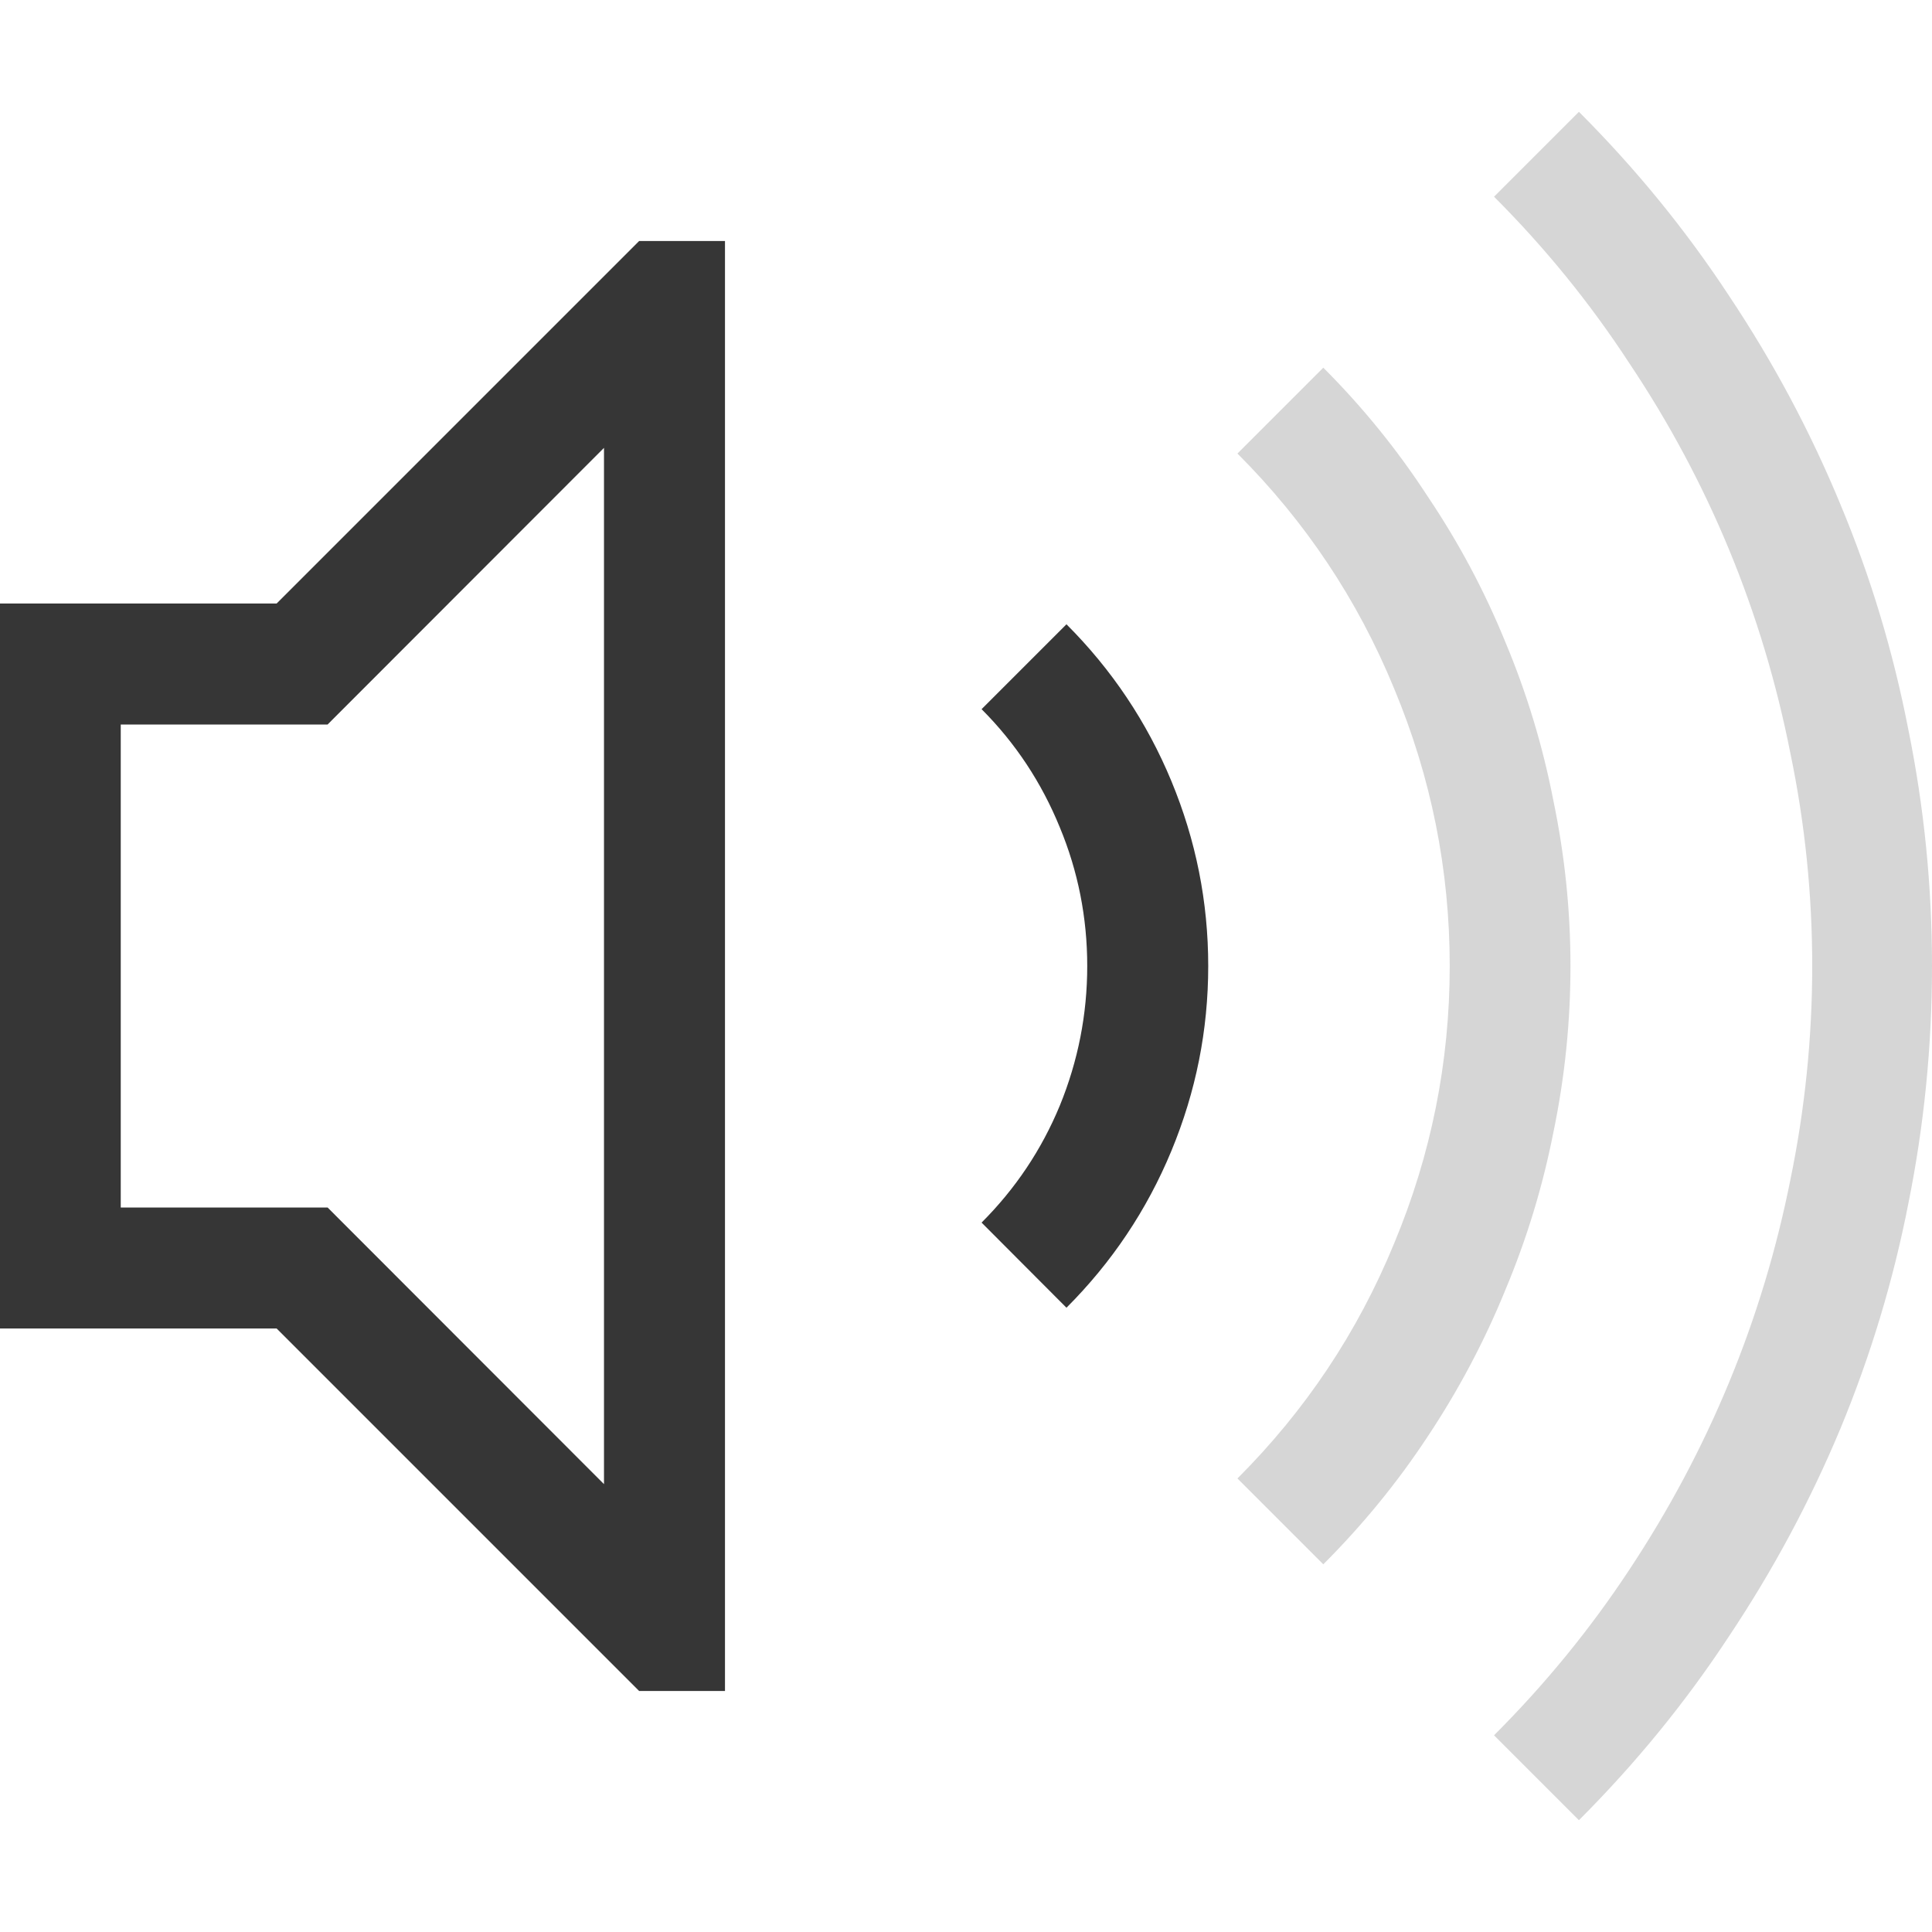 <?xml version="1.0" encoding="UTF-8" standalone="no"?>
<!-- Created with Inkscape (http://www.inkscape.org/) -->

<svg
   width="16"
   height="16"
   viewBox="0 0 16 16"
   version="1.1"
   id="svg1"
   inkscape:version="1.3.2 (091e20ef0f, 2023-11-25, custom)"
   sodipodi:docname="audio-volume-low-symbolic.svg"
   xmlns:inkscape="http://www.inkscape.org/namespaces/inkscape"
   xmlns:sodipodi="http://sodipodi.sourceforge.net/DTD/sodipodi-0.dtd"
   xmlns="http://www.w3.org/2000/svg"
   xmlns:svg="http://www.w3.org/2000/svg">
  <sodipodi:namedview
     id="namedview1"
     pagecolor="#ffffff"
     bordercolor="#000000"
     borderopacity="0.25"
     inkscape:showpageshadow="2"
     inkscape:pageopacity="0.0"
     inkscape:pagecheckerboard="0"
     inkscape:deskcolor="#d1d1d1"
     inkscape:document-units="px"
     inkscape:zoom="51.25"
     inkscape:cx="7.9902439"
     inkscape:cy="8"
     inkscape:window-width="1920"
     inkscape:window-height="1017"
     inkscape:window-x="0"
     inkscape:window-y="0"
     inkscape:window-maximized="1"
     inkscape:current-layer="svg1" />
  <defs
     id="defs1" />
  <path
     id="path1"
     style="fill:#363636;fill-opacity:1;stroke-width:2.001"
     d="M 5.293 1.996 L 2.291 4.998 L 0 4.998 L 0 11.002 L 2.291 11.002 L 5.293 14.004 L 6.004 14.004 L 6.004 1.996 L 5.293 1.996 z M 5.002 3.709 L 5.002 12.291 L 2.713 10 L 1 10 L 1 6 L 2.713 6 L 5.002 3.709 z " />
  <path
     id="path2"
     style="fill:#363636;fill-opacity:1;stroke-width:2.001"
     d="m 8.832,5.17 -0.703,0.703 C 8.41,6.154 8.626,6.482 8.777,6.852 8.928,7.216 9.004,7.599 9.004,8 9.004,8.401 8.928,8.786 8.777,9.156 8.626,9.521 8.41,9.844 8.129,10.125 l 0.703,0.705 C 9.207,10.455 9.498,10.021 9.701,9.531 9.904,9.041 10.006,8.532 10.006,8 10.006,7.468 9.904,6.959 9.701,6.469 9.498,5.979 9.207,5.545 8.832,5.17 Z"
     sodipodi:nodetypes="cccscccsssc" />
  <path
     id="path3"
     style="opacity:0.2;fill:#363636;fill-opacity:1;stroke-width:2.001"
     d="M 13.076 0.926 L 12.373 1.629 C 12.795 2.051 13.169 2.511 13.492 3.006 C 13.82 3.496 14.096 4.011 14.32 4.553 C 14.544 5.095 14.713 5.659 14.828 6.242 C 14.948 6.821 15.008 7.406 15.008 8 C 15.008 8.594 14.948 9.182 14.828 9.766 C 14.713 10.344 14.544 10.905 14.32 11.447 C 14.096 11.989 13.82 12.507 13.492 13.002 C 13.169 13.492 12.795 13.949 12.373 14.371 L 13.076 15.074 C 13.545 14.605 13.961 14.096 14.32 13.549 C 14.685 13.002 14.992 12.429 15.242 11.83 C 15.492 11.226 15.68 10.604 15.805 9.963 C 15.935 9.317 16 8.662 16 8 C 16 7.338 15.935 6.688 15.805 6.047 C 15.68 5.401 15.492 4.777 15.242 4.178 C 14.992 3.573 14.685 2.998 14.32 2.451 C 13.961 1.904 13.545 1.395 13.076 0.926 z M 10.959 3.045 L 10.248 3.756 C 10.811 4.319 11.243 4.966 11.545 5.701 C 11.852 6.436 12.006 7.203 12.006 8 C 12.006 8.797 11.852 9.564 11.545 10.299 C 11.243 11.034 10.811 11.681 10.248 12.244 L 10.959 12.955 C 11.287 12.627 11.576 12.273 11.826 11.893 C 12.082 11.507 12.295 11.104 12.467 10.682 C 12.644 10.26 12.777 9.823 12.865 9.375 C 12.959 8.922 13.006 8.464 13.006 8 C 13.006 7.541 12.959 7.086 12.865 6.633 C 12.777 6.179 12.644 5.74 12.467 5.318 C 12.295 4.896 12.082 4.496 11.826 4.115 C 11.576 3.73 11.287 3.373 10.959 3.045 z " />
</svg>
